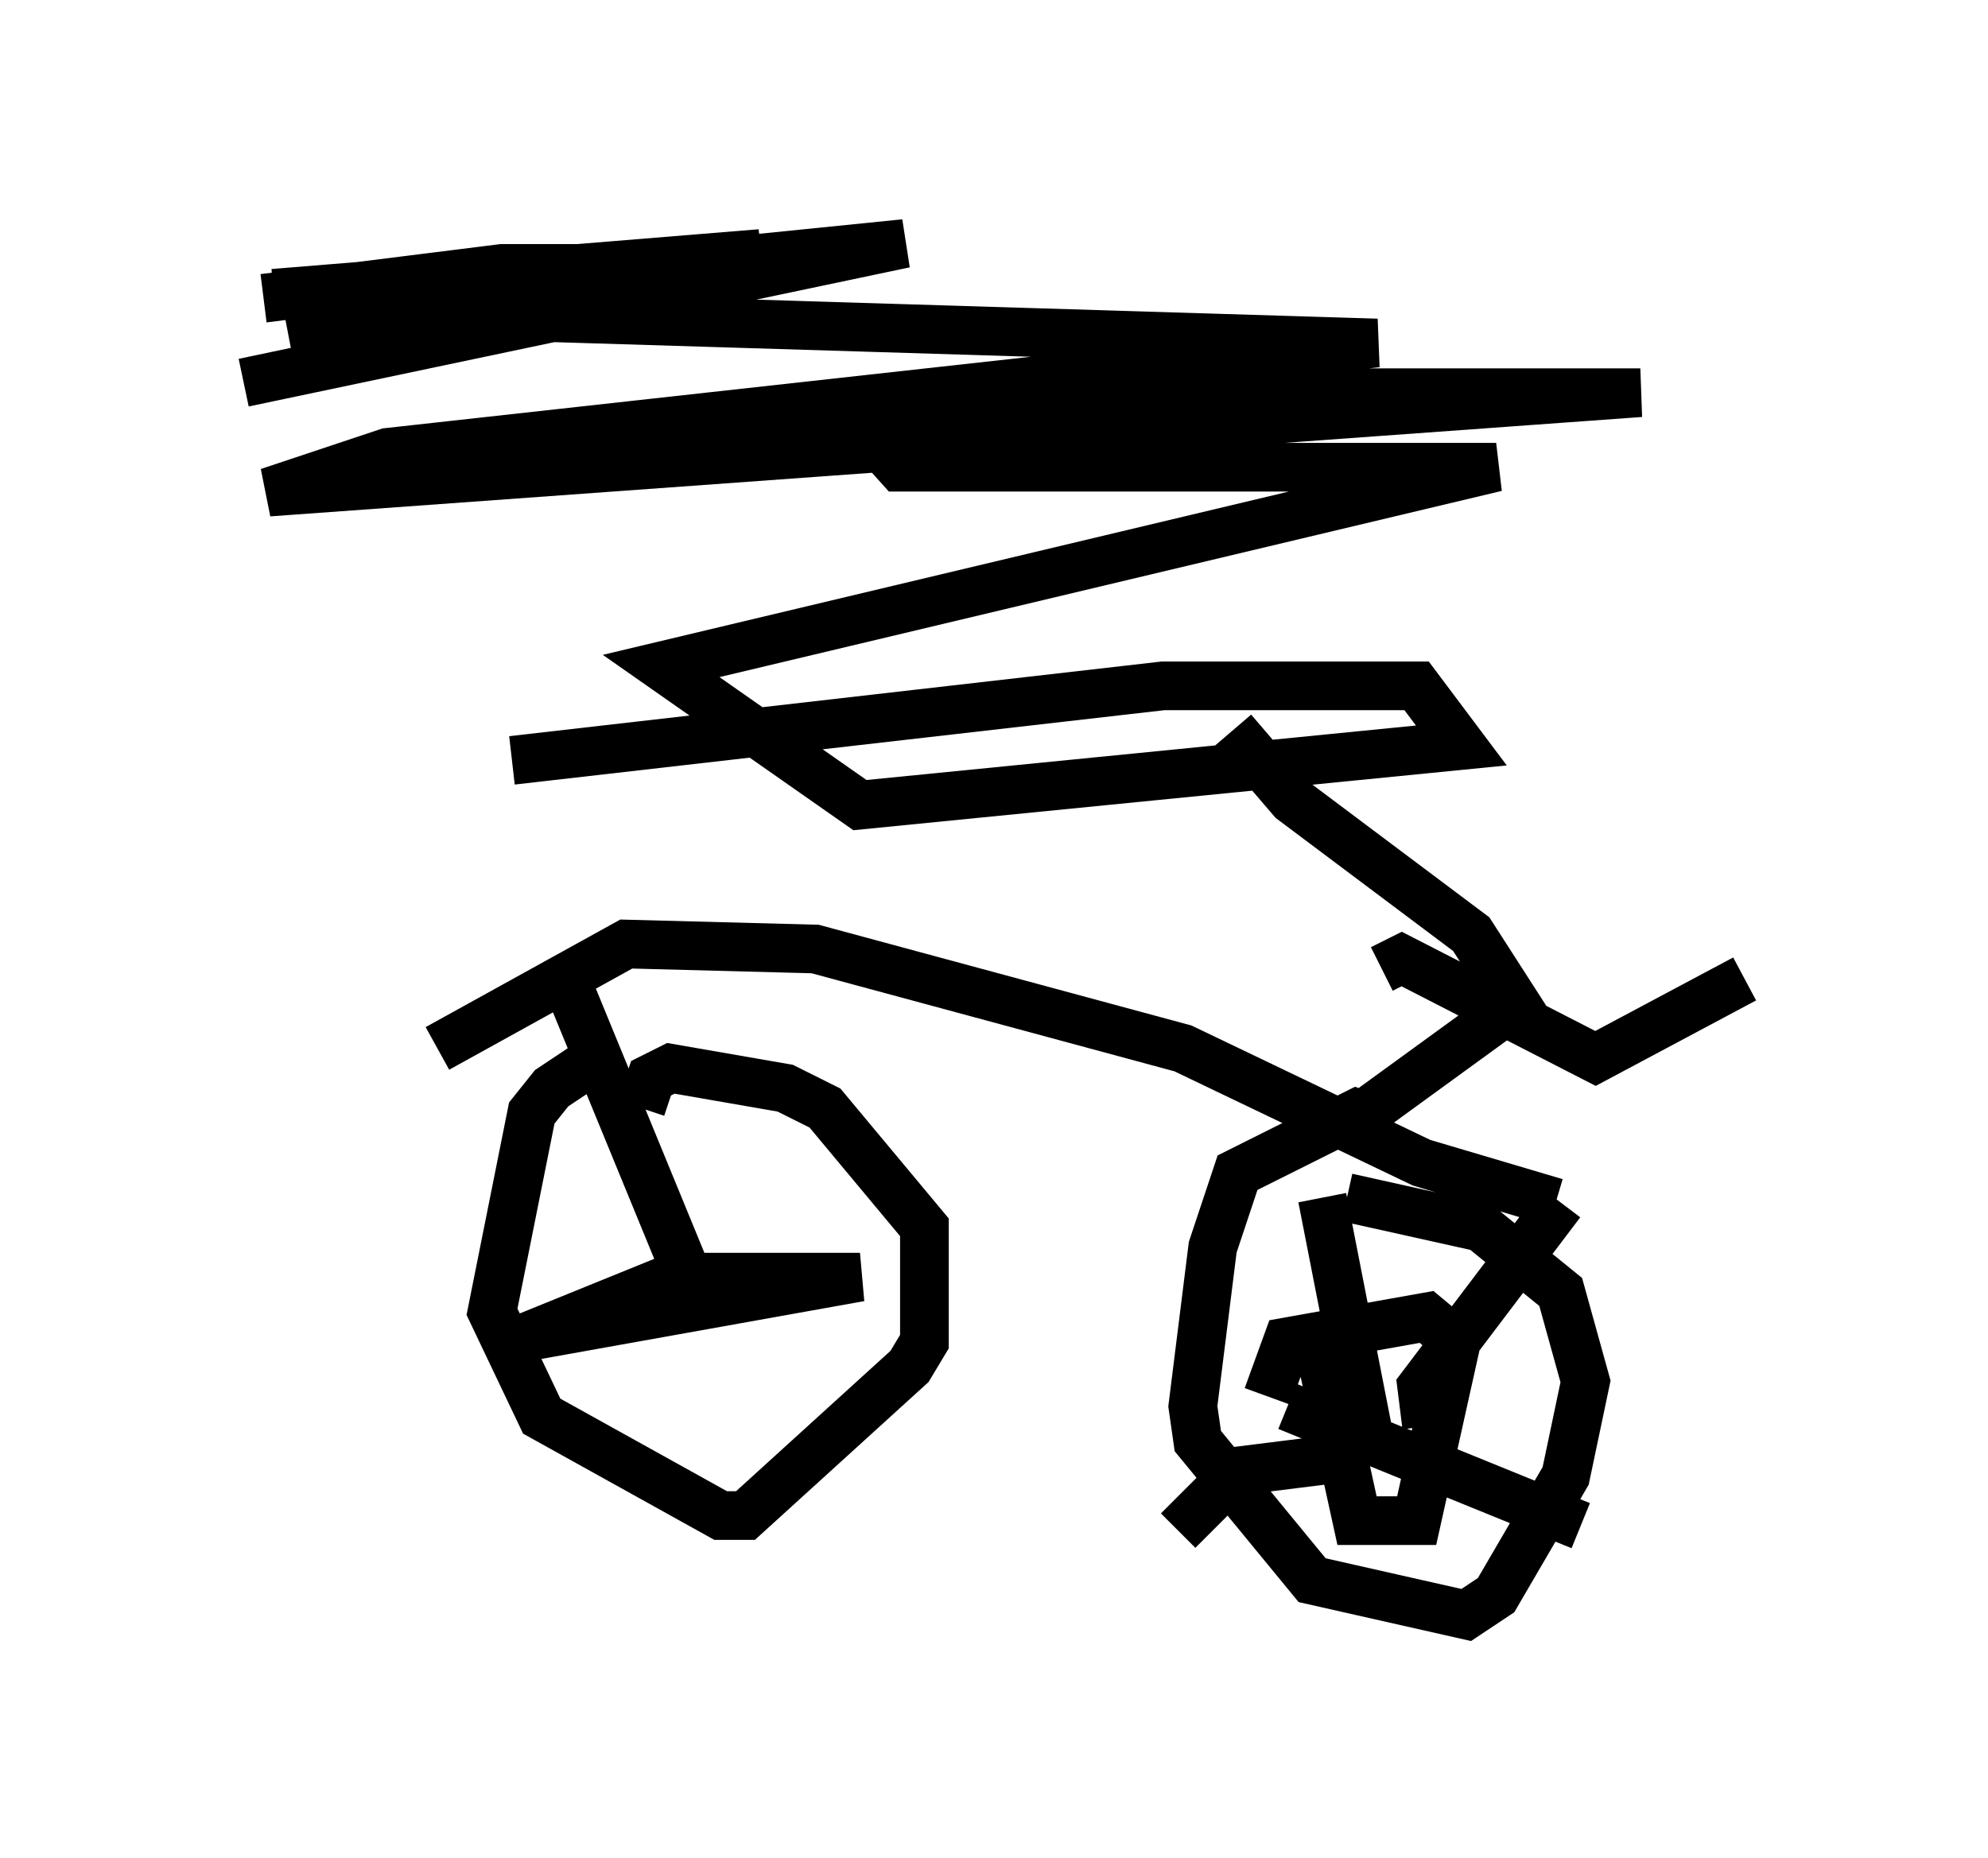 <?xml version="1.0" encoding="utf-8" ?>
<svg baseProfile="full" height="38.175" version="1.1" width="40.83" xmlns="http://www.w3.org/2000/svg" xmlns:ev="http://www.w3.org/2001/xml-events" xmlns:xlink="http://www.w3.org/1999/xlink"><defs /><rect fill="white" height="38.175" width="40.83" x="0" y="0" /><path d="M14.29, 22.354 m-1.735, -0.817 l-1.225, 0.817 -0.408, 0.51 l-0.817, 4.083 1.021, 2.144 l3.675, 2.042 0.51, 0.0 l3.369, -3.063 0.306, -0.51 l0.0, -2.348 -2.042, -2.45 l-0.817, -0.408 -2.348, -0.408 l-0.408, 0.204 -0.204, 0.613 m15.313, 0.306 l-0.613, -0.204 -2.45, 1.225 l-0.51, 1.531 -0.408, 3.267 l0.102, 0.715 2.348, 2.858 l3.165, 0.715 0.613, -0.408 l1.429, -2.45 0.408, -1.94 l-0.51, -1.838 -1.633, -1.327 l-2.756, -0.613 m-18.681, -3.063 l3.879, -2.144 3.879, 0.102 l7.554, 2.042 4.9, 2.348 l2.756, 0.817 m-4.185, -1.633 l3.369, -2.45 -0.919, -1.429 l-3.675, -2.756 -1.225, -1.429 m3.063, 4.9 l0.408, -0.204 3.981, 2.042 l3.063, -1.633 m-23.479, -13.883 l0.102, -0.204 m15.109, 21.54 l-0.408, 0.408 0.715, 3.267 l1.225, 0.0 0.817, -3.675 l-0.613, -0.51 -2.858, 0.51 l-0.408, 1.123 m1.123, -4.083 l0.919, 4.696 -1.021, 0.715 l-1.633, 0.204 -1.225, 1.225 m2.246, -2.552 l6.023, 2.45 m-3.165, -2.042 l-0.102, -0.817 2.858, -3.777 m-20.315, -4.288 l2.348, 5.717 -3.267, 1.327 l6.84, -1.225 -4.083, 0.0 m-8.575, -18.375 l13.577, -2.858 -9.086, 0.919 l-3.471, 0.613 8.881, -1.021 l-8.983, 1.225 2.042, -0.51 l5.104, -0.715 -2.756, 0.0 l-4.9, 0.613 m0.204, -0.102 l10.004, -0.817 -7.35, 1.225 l20.009, 0.613 -20.315, 2.246 l-2.45, 0.817 28.175, -2.042 l-11.536, 0.0 -4.594, 0.51 l0.919, 1.021 12.25, 0.0 l-17.15, 4.083 4.083, 2.858 l12.352, -1.225 -0.919, -1.225 l-2.042, 0.0 -3.165, 0.0 l-13.373, 1.531 " fill="none" stroke="black" stroke-width="1" /></svg>